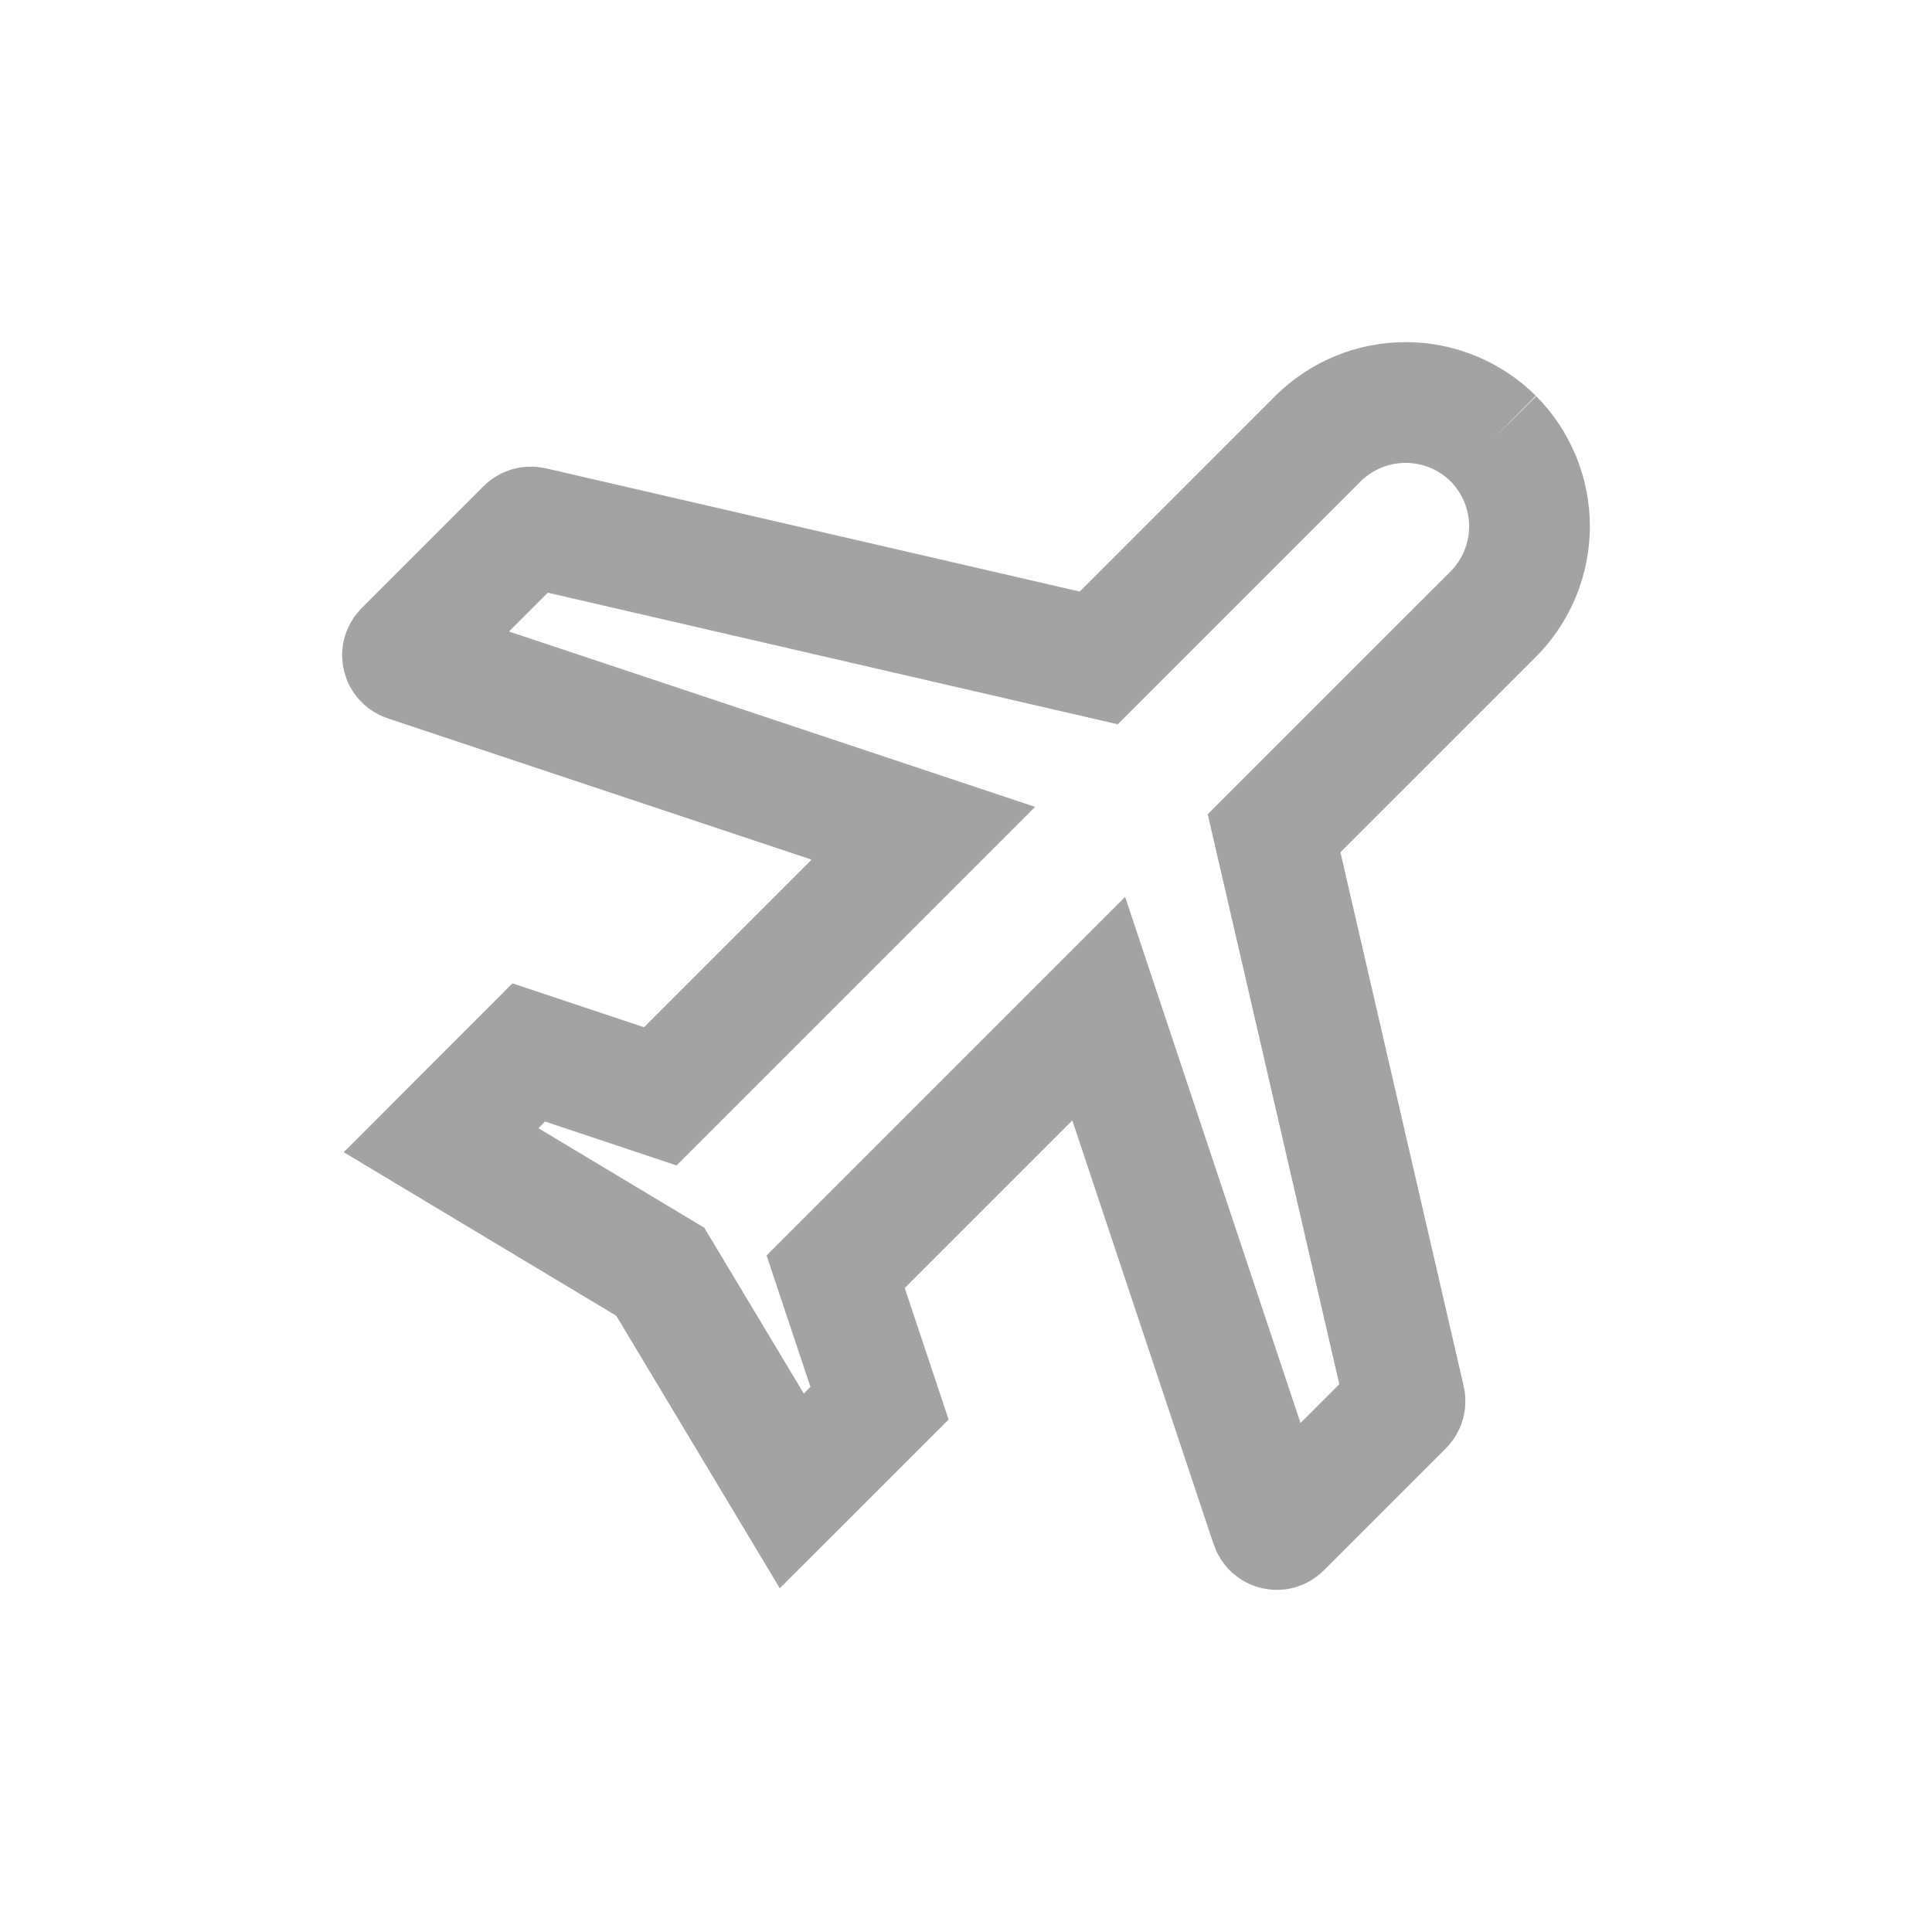 <svg width="24" height="24" viewBox="0 0 24 24" fill="none" xmlns="http://www.w3.org/2000/svg">
<path d="M18.551 5.449C18.838 5.739 19 6.13 19 6.539C19 6.947 18.838 7.338 18.551 7.628L15.827 10.351L17.452 17.39C17.455 17.403 17.454 17.416 17.451 17.428C17.447 17.441 17.44 17.453 17.431 17.462L15.916 18.977C15.906 18.987 15.895 18.993 15.882 18.997C15.87 19.001 15.856 19.001 15.843 18.998C15.831 18.995 15.819 18.989 15.809 18.98C15.799 18.971 15.792 18.96 15.788 18.947L13.649 12.53L10.381 15.798L10.926 17.432L9.836 18.521L8.202 15.798L5.479 14.164L6.568 13.074L8.202 13.619L11.47 10.351L5.053 8.212C5.04 8.208 5.029 8.201 5.02 8.191C5.011 8.181 5.005 8.169 5.002 8.157C4.999 8.144 4.999 8.13 5.003 8.118C5.007 8.105 5.013 8.094 5.023 8.084L6.538 6.569C6.547 6.56 6.559 6.553 6.571 6.549C6.584 6.546 6.597 6.545 6.61 6.548L13.649 8.173L16.372 5.449C16.662 5.162 17.053 5 17.461 5C17.87 5 18.261 5.162 18.551 5.449V5.449" stroke="#A3A3A3" stroke-width="1.5" stroke-miterlimit="10"/>
</svg>
